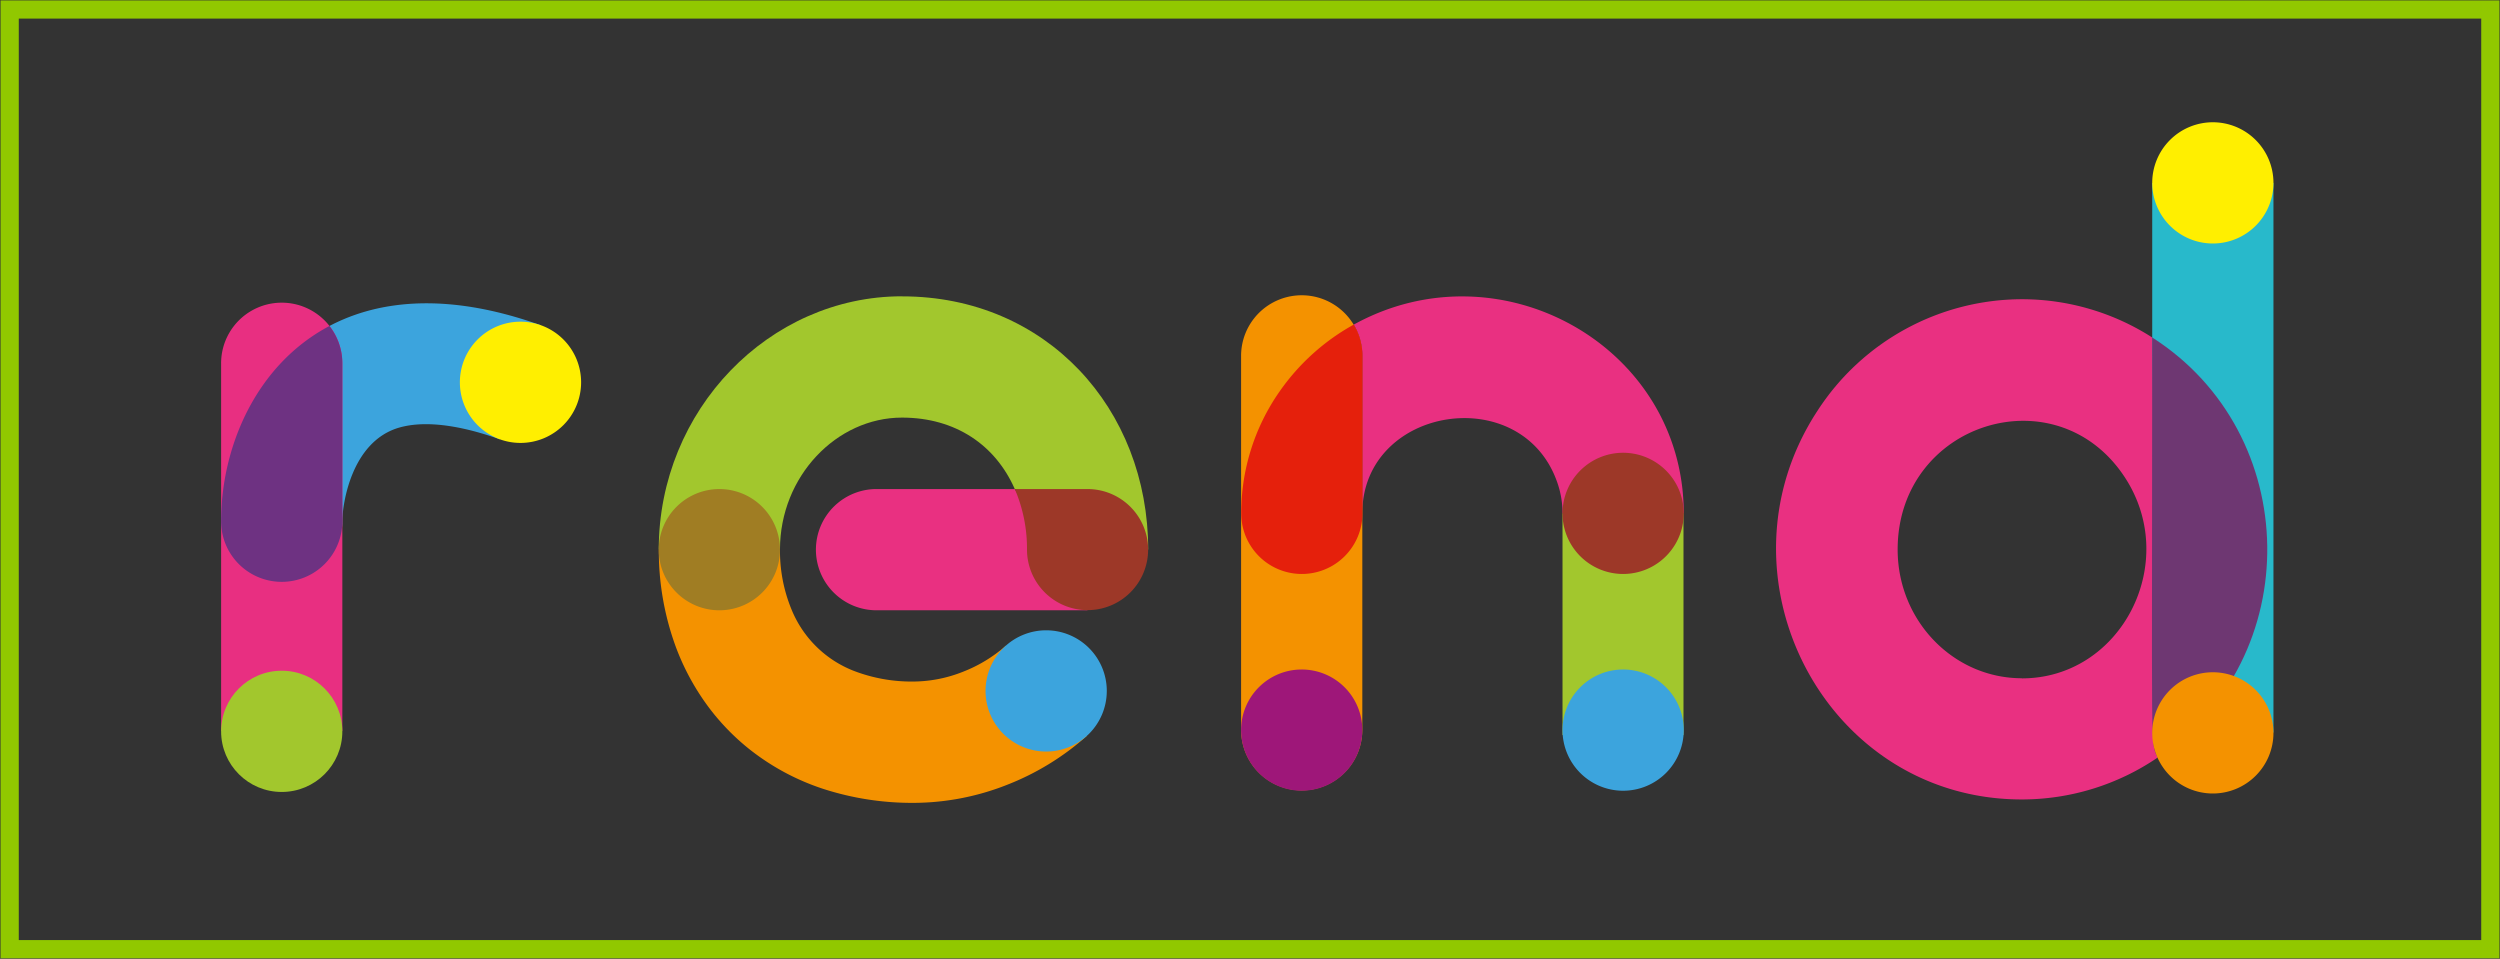 <svg id="Layer_1" data-name="Layer 1" xmlns="http://www.w3.org/2000/svg" viewBox="0 0 777 298"><rect x="0" y="0" width="777" height="298" fill="#333333" stroke="none"/><defs><style>.cls-1{fill:#3ca4dd;}.cls-2{fill:#ffef00;}.cls-3{fill:#e82f81;}.cls-4{fill:#6e3282;}.cls-5{fill:#a2c72d;}.cls-6{fill:#f49200;}.cls-7{fill:#a07d23;}.cls-8{fill:#e93081;}.cls-9{fill:#9d3828;}.cls-10{fill:#e5200c;}.cls-11{fill:#9e1779;}.cls-12{fill:#28b9cb;}.cls-13{fill:#6e3772;}.cls-14{fill:none;stroke:#91c800;stroke-miterlimit:10;stroke-width:5.67px;}</style></defs><title>logoShort</title><path class="cls-1" d="M168.07,101.08C99.67,76.61,68.74,123,68.72,162a18.84,18.84,0,0,0,37.68,0h0c0-5,2.63-24.47,17.33-29,9.6-2.91,22.18.16,31.65,3.55Z"/><path class="cls-2" d="M142.93,118.83a18.84,18.84,0,1,1,18.84,18.83,18.83,18.83,0,0,1-18.84-18.83Z"/><path class="cls-3" d="M106.4,227.18V112.91a18.84,18.84,0,0,0-37.68,0V227.18H106.4"/><path class="cls-4" d="M102.41,101.31C79.51,113.39,68.73,139,68.72,162a18.84,18.84,0,0,0,37.68,0h0V112.91a18.8,18.8,0,0,0-4-11.6"/><circle class="cls-5" cx="87.56" cy="227.3" r="18.84"/><path class="cls-6" d="M242.42,170.79h0A47.62,47.62,0,0,0,246,189.41a34.36,34.36,0,0,0,19.3,19.07,50,50,0,0,0,18.84,3.34h.06a42.28,42.28,0,0,0,15-3,44.41,44.41,0,0,0,13.42-8.14l25.15,28.06A82.06,82.06,0,0,1,312.8,244a79.69,79.69,0,0,1-28.7,5.53h0a89.71,89.71,0,0,1-28.19-4.33,74,74,0,0,1-23.31-12.6,71.28,71.28,0,0,1-11.94-12.25,75.09,75.09,0,0,1-10.77-19.72,86.45,86.45,0,0,1-5.13-29.8Z"/><path class="cls-5" d="M280.4,92.09h-.09c-41.27,0-75.58,35.33-75.57,78.7h37.68c0-22.78,17.61-41,37.91-41,16.7,0,29.06,8.58,35.06,22.19l41.47,18.83c0-43.9-31.73-78.7-76.46-78.7"/><path class="cls-7" d="M223.58,152a18.84,18.84,0,0,0-18.84,18.83h0A18.84,18.84,0,1,0,223.58,152"/><path class="cls-8" d="M315.39,152H272.86a18.84,18.84,0,1,0,0,37.67H338Z"/><path class="cls-9" d="M338,152H315.39a3.09,3.09,0,0,1,.14.32,46.82,46.82,0,0,1,3.66,18.51A18.83,18.83,0,0,0,338,189.63h0a18.83,18.83,0,0,0,18.84-18.84h0A18.83,18.83,0,0,0,338,152"/><path class="cls-1" d="M306.31,214.74a18.84,18.84,0,1,1,18.83,18.84,18.84,18.84,0,0,1-18.83-18.84Z"/><path class="cls-6" d="M404.57,245.65a18.84,18.84,0,0,1-18.84-18.84V110.61a18.84,18.84,0,0,1,37.68,0v116.2a18.85,18.85,0,0,1-18.84,18.84Z"/><path class="cls-8" d="M523.31,159.55c0-51.9-57.09-83.84-102.6-58.64a18.7,18.7,0,0,1,2.7,9.7v48.94c0-33.58,50.48-41.43,60.88-8.73a28.79,28.79,0,0,1,1.34,8.73Z"/><path class="cls-10" d="M420.71,100.9a68.49,68.49,0,0,0-23,20.75,66,66,0,0,0-11.94,37.9,18.84,18.84,0,0,0,37.68,0V110.61a18.76,18.76,0,0,0-2.7-9.71"/><rect class="cls-5" x="485.63" y="159.55" width="37.6" height="68.91"/><path class="cls-9" d="M504.47,140.72a18.84,18.84,0,0,0-18.84,18.83h0a18.84,18.84,0,1,0,37.68,0h0a18.84,18.84,0,0,0-18.84-18.83"/><path class="cls-1" d="M485.63,226.93a18.84,18.84,0,1,1,18.84,18.83,18.84,18.84,0,0,1-18.84-18.83Z"/><path class="cls-11" d="M385.73,226.93a18.84,18.84,0,1,1,18.84,18.83,18.83,18.83,0,0,1-18.84-18.83Z"/><rect class="cls-12" x="668.91" y="56.84" width="37.68" height="170.83"/><path class="cls-8" d="M668.91,104.89A75,75,0,0,0,628.38,93,75.86,75.86,0,0,0,565,127.47c-33.75,51.19,2,121,63.37,121a75,75,0,0,0,42.2-13ZM628.41,210.8h0c-21.28,0-38.61-17.86-38.62-40,0-39.42,49.25-54.86,70.54-22.55,17.49,26.54-1,62.58-31.92,62.59"/><path class="cls-13" d="M668.91,104.89c0,133.82-.65,125.47,1.7,130.62,46.25-31.32,45.12-100.7-1.7-130.62"/><path class="cls-2" d="M668.91,56.84a18.84,18.84,0,1,1,18.84,18.84,18.85,18.85,0,0,1-18.84-18.84Z"/><path class="cls-6" d="M668.91,227.79a18.84,18.84,0,1,1,18.84,18.83,18.84,18.84,0,0,1-18.84-18.83Z"/><rect class="cls-14" x="3" y="2.95" width="771" height="292.05"/></svg>